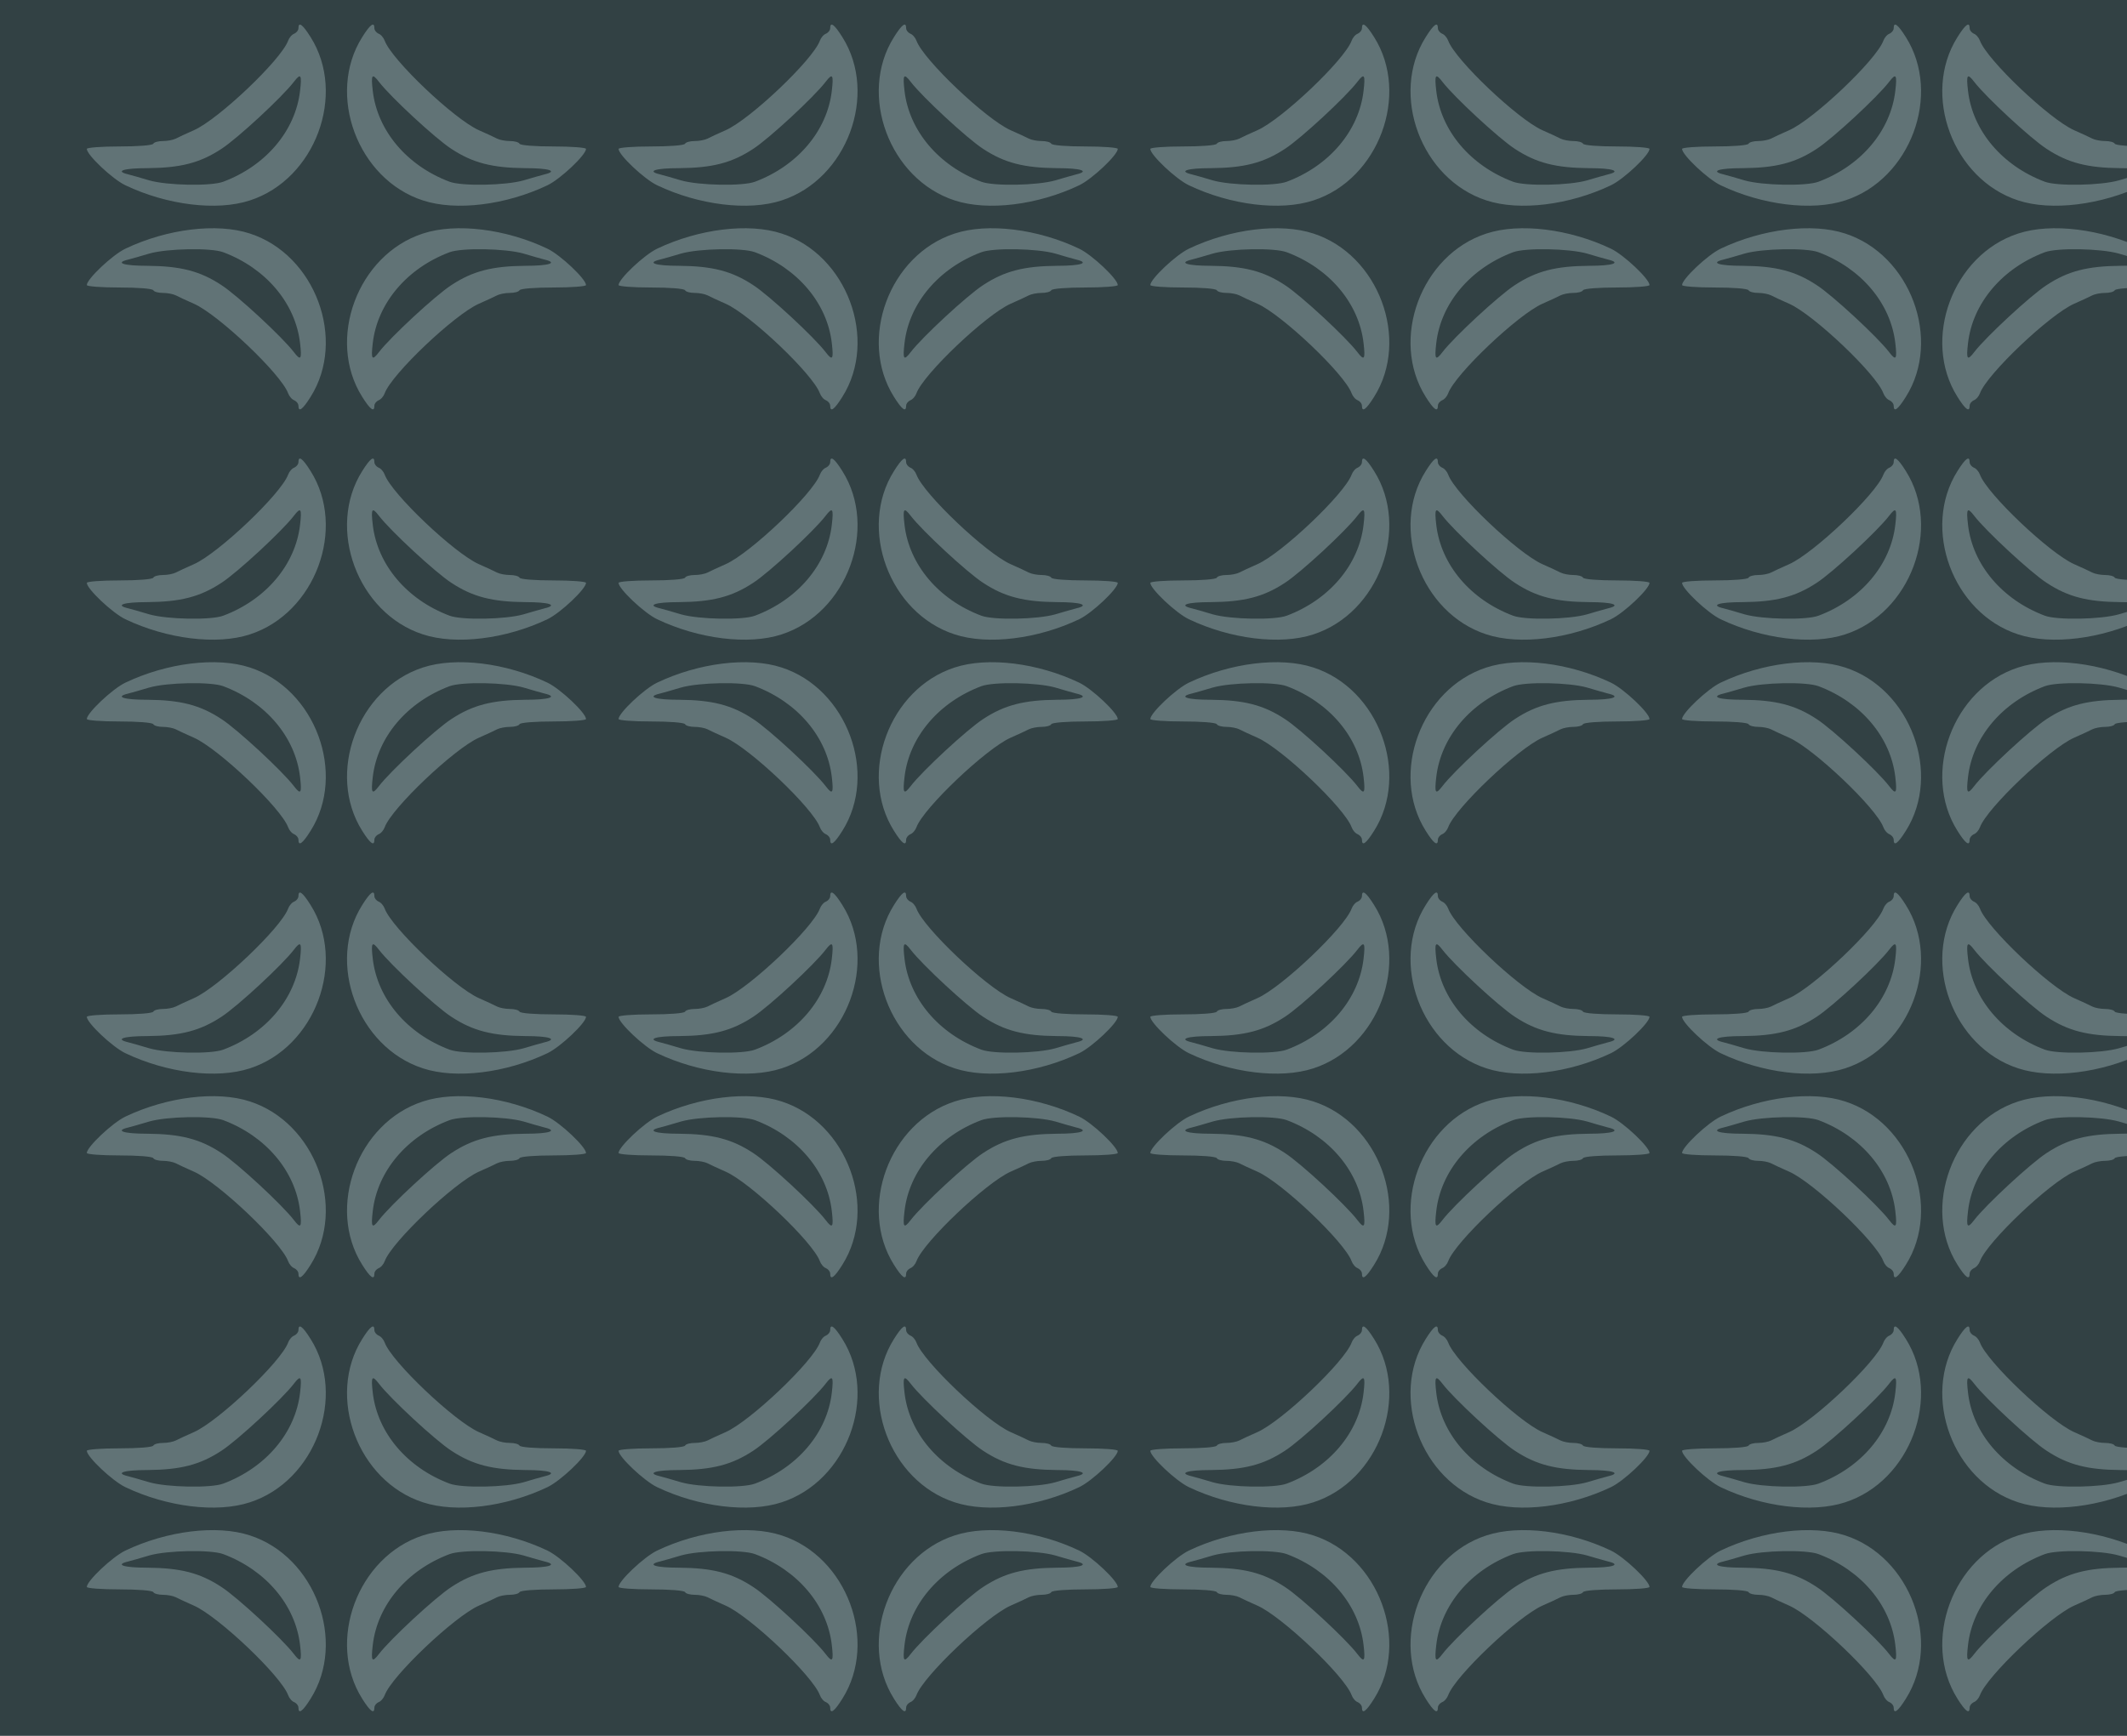<?xml version="1.0" standalone="no"?>
<!DOCTYPE svg PUBLIC "-//W3C//DTD SVG 20010904//EN"
 "http://www.w3.org/TR/2001/REC-SVG-20010904/DTD/svg10.dtd">
<svg version="1.0" xmlns="http://www.w3.org/2000/svg" width="392pt" height="320pt" viewBox="0 0 392 320" preserveAspectRatio = "xMidYMid meet" >
<rect width="392" height="320" fill="#324144"/>
<g id="row0" transform="translate(13,0.0)">
<g id="0" transform="translate(0.0,0)scale(1,1)">

<g transform="matrix(0.5,0,0,0.5,0,0)">

<path d="M840 696 c0 -8 -7 -16 -15 -20 -9 -3 -19 -15 -23 -26 -26 -71 -257 -290 -347 -330 -27 -12 -58 -26 -67 -31 -10 -5 -31 -9 -47 -9 -17 0 -33 -4 -36 -10 -4 -6 -57 -10 -126 -10 -65 0 -119 -4 -119 -9 0 -22 94 -111 142 -134 153 -73 337 -96 459 -56 241 78 357 391 224 602 -30 48 -45 58 -45 33z m6 -231 c-17 -147 -126 -276 -283 -335 -45 -17 -207 -14 -273 5 -30 9 -65 19 -77 22 -51 12 -18 23 70 23 122 1 194 19 273 71 59 38 225 192 267 247 26 34 30 27 23 -33z" transform="translate(0,80.0) scale(0.1,-0.1)" stroke="none" fill="#617376"/>

<path d="M840 696 c0 -8 -7 -16 -15 -20 -9 -3 -19 -15 -23 -26 -26 -71 -257 -290 -347 -330 -27 -12 -58 -26 -67 -31 -10 -5 -31 -9 -47 -9 -17 0 -33 -4 -36 -10 -4 -6 -57 -10 -126 -10 -65 0 -119 -4 -119 -9 0 -22 94 -111 142 -134 153 -73 337 -96 459 -56 241 78 357 391 224 602 -30 48 -45 58 -45 33z m6 -231 c-17 -147 -126 -276 -283 -335 -45 -17 -207 -14 -273 5 -30 9 -65 19 -77 22 -51 12 -18 23 70 23 122 1 194 19 273 71 59 38 225 192 267 247 26 34 30 27 23 -33z" transform="translate(196.0,80.0) scale(-0.1,-0.1)" stroke="none" fill="#617376"/>

<path d="M840 696 c0 -8 -7 -16 -15 -20 -9 -3 -19 -15 -23 -26 -26 -71 -257 -290 -347 -330 -27 -12 -58 -26 -67 -31 -10 -5 -31 -9 -47 -9 -17 0 -33 -4 -36 -10 -4 -6 -57 -10 -126 -10 -65 0 -119 -4 -119 -9 0 -22 94 -111 142 -134 153 -73 337 -96 459 -56 241 78 357 391 224 602 -30 48 -45 58 -45 33z m6 -231 c-17 -147 -126 -276 -283 -335 -45 -17 -207 -14 -273 5 -30 9 -65 19 -77 22 -51 12 -18 23 70 23 122 1 194 19 273 71 59 38 225 192 267 247 26 34 30 27 23 -33z" transform="translate(0,80.0) scale(0.1,0.1)" stroke="none" fill="#617376"/>

<path d="M840 696 c0 -8 -7 -16 -15 -20 -9 -3 -19 -15 -23 -26 -26 -71 -257 -290 -347 -330 -27 -12 -58 -26 -67 -31 -10 -5 -31 -9 -47 -9 -17 0 -33 -4 -36 -10 -4 -6 -57 -10 -126 -10 -65 0 -119 -4 -119 -9 0 -22 94 -111 142 -134 153 -73 337 -96 459 -56 241 78 357 391 224 602 -30 48 -45 58 -45 33z m6 -231 c-17 -147 -126 -276 -283 -335 -45 -17 -207 -14 -273 5 -30 9 -65 19 -77 22 -51 12 -18 23 70 23 122 1 194 19 273 71 59 38 225 192 267 247 26 34 30 27 23 -33z" transform="translate(196.0,80.0) scale(-0.1,0.1)" stroke="none" fill="#617376"/>

</g>

</g>

<g id="1" transform="translate(98.0,0)scale(1,1)">

<g transform="matrix(0.5,0,0,0.5,0,0)">

<path d="M840 696 c0 -8 -7 -16 -15 -20 -9 -3 -19 -15 -23 -26 -26 -71 -257 -290 -347 -330 -27 -12 -58 -26 -67 -31 -10 -5 -31 -9 -47 -9 -17 0 -33 -4 -36 -10 -4 -6 -57 -10 -126 -10 -65 0 -119 -4 -119 -9 0 -22 94 -111 142 -134 153 -73 337 -96 459 -56 241 78 357 391 224 602 -30 48 -45 58 -45 33z m6 -231 c-17 -147 -126 -276 -283 -335 -45 -17 -207 -14 -273 5 -30 9 -65 19 -77 22 -51 12 -18 23 70 23 122 1 194 19 273 71 59 38 225 192 267 247 26 34 30 27 23 -33z" transform="translate(0,80.0) scale(0.1,-0.1)" stroke="none" fill="#617376"/>

<path d="M840 696 c0 -8 -7 -16 -15 -20 -9 -3 -19 -15 -23 -26 -26 -71 -257 -290 -347 -330 -27 -12 -58 -26 -67 -31 -10 -5 -31 -9 -47 -9 -17 0 -33 -4 -36 -10 -4 -6 -57 -10 -126 -10 -65 0 -119 -4 -119 -9 0 -22 94 -111 142 -134 153 -73 337 -96 459 -56 241 78 357 391 224 602 -30 48 -45 58 -45 33z m6 -231 c-17 -147 -126 -276 -283 -335 -45 -17 -207 -14 -273 5 -30 9 -65 19 -77 22 -51 12 -18 23 70 23 122 1 194 19 273 71 59 38 225 192 267 247 26 34 30 27 23 -33z" transform="translate(196.0,80.0) scale(-0.1,-0.1)" stroke="none" fill="#617376"/>

<path d="M840 696 c0 -8 -7 -16 -15 -20 -9 -3 -19 -15 -23 -26 -26 -71 -257 -290 -347 -330 -27 -12 -58 -26 -67 -31 -10 -5 -31 -9 -47 -9 -17 0 -33 -4 -36 -10 -4 -6 -57 -10 -126 -10 -65 0 -119 -4 -119 -9 0 -22 94 -111 142 -134 153 -73 337 -96 459 -56 241 78 357 391 224 602 -30 48 -45 58 -45 33z m6 -231 c-17 -147 -126 -276 -283 -335 -45 -17 -207 -14 -273 5 -30 9 -65 19 -77 22 -51 12 -18 23 70 23 122 1 194 19 273 71 59 38 225 192 267 247 26 34 30 27 23 -33z" transform="translate(0,80.0) scale(0.1,0.1)" stroke="none" fill="#617376"/>

<path d="M840 696 c0 -8 -7 -16 -15 -20 -9 -3 -19 -15 -23 -26 -26 -71 -257 -290 -347 -330 -27 -12 -58 -26 -67 -31 -10 -5 -31 -9 -47 -9 -17 0 -33 -4 -36 -10 -4 -6 -57 -10 -126 -10 -65 0 -119 -4 -119 -9 0 -22 94 -111 142 -134 153 -73 337 -96 459 -56 241 78 357 391 224 602 -30 48 -45 58 -45 33z m6 -231 c-17 -147 -126 -276 -283 -335 -45 -17 -207 -14 -273 5 -30 9 -65 19 -77 22 -51 12 -18 23 70 23 122 1 194 19 273 71 59 38 225 192 267 247 26 34 30 27 23 -33z" transform="translate(196.0,80.0) scale(-0.1,0.1)" stroke="none" fill="#617376"/>

</g>

</g>

<g id="2" transform="translate(196.0,0)scale(1,1)">

<g transform="matrix(0.5,0,0,0.5,0,0)">

<path d="M840 696 c0 -8 -7 -16 -15 -20 -9 -3 -19 -15 -23 -26 -26 -71 -257 -290 -347 -330 -27 -12 -58 -26 -67 -31 -10 -5 -31 -9 -47 -9 -17 0 -33 -4 -36 -10 -4 -6 -57 -10 -126 -10 -65 0 -119 -4 -119 -9 0 -22 94 -111 142 -134 153 -73 337 -96 459 -56 241 78 357 391 224 602 -30 48 -45 58 -45 33z m6 -231 c-17 -147 -126 -276 -283 -335 -45 -17 -207 -14 -273 5 -30 9 -65 19 -77 22 -51 12 -18 23 70 23 122 1 194 19 273 71 59 38 225 192 267 247 26 34 30 27 23 -33z" transform="translate(0,80.0) scale(0.1,-0.1)" stroke="none" fill="#617376"/>

<path d="M840 696 c0 -8 -7 -16 -15 -20 -9 -3 -19 -15 -23 -26 -26 -71 -257 -290 -347 -330 -27 -12 -58 -26 -67 -31 -10 -5 -31 -9 -47 -9 -17 0 -33 -4 -36 -10 -4 -6 -57 -10 -126 -10 -65 0 -119 -4 -119 -9 0 -22 94 -111 142 -134 153 -73 337 -96 459 -56 241 78 357 391 224 602 -30 48 -45 58 -45 33z m6 -231 c-17 -147 -126 -276 -283 -335 -45 -17 -207 -14 -273 5 -30 9 -65 19 -77 22 -51 12 -18 23 70 23 122 1 194 19 273 71 59 38 225 192 267 247 26 34 30 27 23 -33z" transform="translate(196.0,80.0) scale(-0.1,-0.1)" stroke="none" fill="#617376"/>

<path d="M840 696 c0 -8 -7 -16 -15 -20 -9 -3 -19 -15 -23 -26 -26 -71 -257 -290 -347 -330 -27 -12 -58 -26 -67 -31 -10 -5 -31 -9 -47 -9 -17 0 -33 -4 -36 -10 -4 -6 -57 -10 -126 -10 -65 0 -119 -4 -119 -9 0 -22 94 -111 142 -134 153 -73 337 -96 459 -56 241 78 357 391 224 602 -30 48 -45 58 -45 33z m6 -231 c-17 -147 -126 -276 -283 -335 -45 -17 -207 -14 -273 5 -30 9 -65 19 -77 22 -51 12 -18 23 70 23 122 1 194 19 273 71 59 38 225 192 267 247 26 34 30 27 23 -33z" transform="translate(0,80.0) scale(0.1,0.1)" stroke="none" fill="#617376"/>

<path d="M840 696 c0 -8 -7 -16 -15 -20 -9 -3 -19 -15 -23 -26 -26 -71 -257 -290 -347 -330 -27 -12 -58 -26 -67 -31 -10 -5 -31 -9 -47 -9 -17 0 -33 -4 -36 -10 -4 -6 -57 -10 -126 -10 -65 0 -119 -4 -119 -9 0 -22 94 -111 142 -134 153 -73 337 -96 459 -56 241 78 357 391 224 602 -30 48 -45 58 -45 33z m6 -231 c-17 -147 -126 -276 -283 -335 -45 -17 -207 -14 -273 5 -30 9 -65 19 -77 22 -51 12 -18 23 70 23 122 1 194 19 273 71 59 38 225 192 267 247 26 34 30 27 23 -33z" transform="translate(196.0,80.0) scale(-0.1,0.1)" stroke="none" fill="#617376"/>

</g>

</g>

<g id="3" transform="translate(294.0,0)scale(1,1)">

<g transform="matrix(0.5,0,0,0.5,0,0)">

<path d="M840 696 c0 -8 -7 -16 -15 -20 -9 -3 -19 -15 -23 -26 -26 -71 -257 -290 -347 -330 -27 -12 -58 -26 -67 -31 -10 -5 -31 -9 -47 -9 -17 0 -33 -4 -36 -10 -4 -6 -57 -10 -126 -10 -65 0 -119 -4 -119 -9 0 -22 94 -111 142 -134 153 -73 337 -96 459 -56 241 78 357 391 224 602 -30 48 -45 58 -45 33z m6 -231 c-17 -147 -126 -276 -283 -335 -45 -17 -207 -14 -273 5 -30 9 -65 19 -77 22 -51 12 -18 23 70 23 122 1 194 19 273 71 59 38 225 192 267 247 26 34 30 27 23 -33z" transform="translate(0,80.0) scale(0.1,-0.1)" stroke="none" fill="#617376"/>

<path d="M840 696 c0 -8 -7 -16 -15 -20 -9 -3 -19 -15 -23 -26 -26 -71 -257 -290 -347 -330 -27 -12 -58 -26 -67 -31 -10 -5 -31 -9 -47 -9 -17 0 -33 -4 -36 -10 -4 -6 -57 -10 -126 -10 -65 0 -119 -4 -119 -9 0 -22 94 -111 142 -134 153 -73 337 -96 459 -56 241 78 357 391 224 602 -30 48 -45 58 -45 33z m6 -231 c-17 -147 -126 -276 -283 -335 -45 -17 -207 -14 -273 5 -30 9 -65 19 -77 22 -51 12 -18 23 70 23 122 1 194 19 273 71 59 38 225 192 267 247 26 34 30 27 23 -33z" transform="translate(196.0,80.0) scale(-0.1,-0.1)" stroke="none" fill="#617376"/>

<path d="M840 696 c0 -8 -7 -16 -15 -20 -9 -3 -19 -15 -23 -26 -26 -71 -257 -290 -347 -330 -27 -12 -58 -26 -67 -31 -10 -5 -31 -9 -47 -9 -17 0 -33 -4 -36 -10 -4 -6 -57 -10 -126 -10 -65 0 -119 -4 -119 -9 0 -22 94 -111 142 -134 153 -73 337 -96 459 -56 241 78 357 391 224 602 -30 48 -45 58 -45 33z m6 -231 c-17 -147 -126 -276 -283 -335 -45 -17 -207 -14 -273 5 -30 9 -65 19 -77 22 -51 12 -18 23 70 23 122 1 194 19 273 71 59 38 225 192 267 247 26 34 30 27 23 -33z" transform="translate(0,80.0) scale(0.1,0.1)" stroke="none" fill="#617376"/>

<path d="M840 696 c0 -8 -7 -16 -15 -20 -9 -3 -19 -15 -23 -26 -26 -71 -257 -290 -347 -330 -27 -12 -58 -26 -67 -31 -10 -5 -31 -9 -47 -9 -17 0 -33 -4 -36 -10 -4 -6 -57 -10 -126 -10 -65 0 -119 -4 -119 -9 0 -22 94 -111 142 -134 153 -73 337 -96 459 -56 241 78 357 391 224 602 -30 48 -45 58 -45 33z m6 -231 c-17 -147 -126 -276 -283 -335 -45 -17 -207 -14 -273 5 -30 9 -65 19 -77 22 -51 12 -18 23 70 23 122 1 194 19 273 71 59 38 225 192 267 247 26 34 30 27 23 -33z" transform="translate(196.0,80.0) scale(-0.1,0.1)" stroke="none" fill="#617376"/>

</g>

</g>

<g id="4" transform="translate(392.0,0)scale(1,1)">

<g transform="matrix(0.5,0,0,0.5,0,0)">

<path d="M840 696 c0 -8 -7 -16 -15 -20 -9 -3 -19 -15 -23 -26 -26 -71 -257 -290 -347 -330 -27 -12 -58 -26 -67 -31 -10 -5 -31 -9 -47 -9 -17 0 -33 -4 -36 -10 -4 -6 -57 -10 -126 -10 -65 0 -119 -4 -119 -9 0 -22 94 -111 142 -134 153 -73 337 -96 459 -56 241 78 357 391 224 602 -30 48 -45 58 -45 33z m6 -231 c-17 -147 -126 -276 -283 -335 -45 -17 -207 -14 -273 5 -30 9 -65 19 -77 22 -51 12 -18 23 70 23 122 1 194 19 273 71 59 38 225 192 267 247 26 34 30 27 23 -33z" transform="translate(0,80.0) scale(0.1,-0.1)" stroke="none" fill="#617376"/>

<path d="M840 696 c0 -8 -7 -16 -15 -20 -9 -3 -19 -15 -23 -26 -26 -71 -257 -290 -347 -330 -27 -12 -58 -26 -67 -31 -10 -5 -31 -9 -47 -9 -17 0 -33 -4 -36 -10 -4 -6 -57 -10 -126 -10 -65 0 -119 -4 -119 -9 0 -22 94 -111 142 -134 153 -73 337 -96 459 -56 241 78 357 391 224 602 -30 48 -45 58 -45 33z m6 -231 c-17 -147 -126 -276 -283 -335 -45 -17 -207 -14 -273 5 -30 9 -65 19 -77 22 -51 12 -18 23 70 23 122 1 194 19 273 71 59 38 225 192 267 247 26 34 30 27 23 -33z" transform="translate(196.0,80.0) scale(-0.1,-0.1)" stroke="none" fill="#617376"/>

<path d="M840 696 c0 -8 -7 -16 -15 -20 -9 -3 -19 -15 -23 -26 -26 -71 -257 -290 -347 -330 -27 -12 -58 -26 -67 -31 -10 -5 -31 -9 -47 -9 -17 0 -33 -4 -36 -10 -4 -6 -57 -10 -126 -10 -65 0 -119 -4 -119 -9 0 -22 94 -111 142 -134 153 -73 337 -96 459 -56 241 78 357 391 224 602 -30 48 -45 58 -45 33z m6 -231 c-17 -147 -126 -276 -283 -335 -45 -17 -207 -14 -273 5 -30 9 -65 19 -77 22 -51 12 -18 23 70 23 122 1 194 19 273 71 59 38 225 192 267 247 26 34 30 27 23 -33z" transform="translate(0,80.0) scale(0.1,0.1)" stroke="none" fill="#617376"/>

<path d="M840 696 c0 -8 -7 -16 -15 -20 -9 -3 -19 -15 -23 -26 -26 -71 -257 -290 -347 -330 -27 -12 -58 -26 -67 -31 -10 -5 -31 -9 -47 -9 -17 0 -33 -4 -36 -10 -4 -6 -57 -10 -126 -10 -65 0 -119 -4 -119 -9 0 -22 94 -111 142 -134 153 -73 337 -96 459 -56 241 78 357 391 224 602 -30 48 -45 58 -45 33z m6 -231 c-17 -147 -126 -276 -283 -335 -45 -17 -207 -14 -273 5 -30 9 -65 19 -77 22 -51 12 -18 23 70 23 122 1 194 19 273 71 59 38 225 192 267 247 26 34 30 27 23 -33z" transform="translate(196.0,80.0) scale(-0.1,0.1)" stroke="none" fill="#617376"/>

</g>

</g>

</g>
<g id="row1" transform="translate(13,80.0)">
<g id="0" transform="translate(0.0,0)scale(1,1)">

<g transform="matrix(0.5,0,0,0.5,0,0)">

<path d="M840 696 c0 -8 -7 -16 -15 -20 -9 -3 -19 -15 -23 -26 -26 -71 -257 -290 -347 -330 -27 -12 -58 -26 -67 -31 -10 -5 -31 -9 -47 -9 -17 0 -33 -4 -36 -10 -4 -6 -57 -10 -126 -10 -65 0 -119 -4 -119 -9 0 -22 94 -111 142 -134 153 -73 337 -96 459 -56 241 78 357 391 224 602 -30 48 -45 58 -45 33z m6 -231 c-17 -147 -126 -276 -283 -335 -45 -17 -207 -14 -273 5 -30 9 -65 19 -77 22 -51 12 -18 23 70 23 122 1 194 19 273 71 59 38 225 192 267 247 26 34 30 27 23 -33z" transform="translate(0,80.0) scale(0.1,-0.1)" stroke="none" fill="#617376"/>

<path d="M840 696 c0 -8 -7 -16 -15 -20 -9 -3 -19 -15 -23 -26 -26 -71 -257 -290 -347 -330 -27 -12 -58 -26 -67 -31 -10 -5 -31 -9 -47 -9 -17 0 -33 -4 -36 -10 -4 -6 -57 -10 -126 -10 -65 0 -119 -4 -119 -9 0 -22 94 -111 142 -134 153 -73 337 -96 459 -56 241 78 357 391 224 602 -30 48 -45 58 -45 33z m6 -231 c-17 -147 -126 -276 -283 -335 -45 -17 -207 -14 -273 5 -30 9 -65 19 -77 22 -51 12 -18 23 70 23 122 1 194 19 273 71 59 38 225 192 267 247 26 34 30 27 23 -33z" transform="translate(196.0,80.0) scale(-0.1,-0.1)" stroke="none" fill="#617376"/>

<path d="M840 696 c0 -8 -7 -16 -15 -20 -9 -3 -19 -15 -23 -26 -26 -71 -257 -290 -347 -330 -27 -12 -58 -26 -67 -31 -10 -5 -31 -9 -47 -9 -17 0 -33 -4 -36 -10 -4 -6 -57 -10 -126 -10 -65 0 -119 -4 -119 -9 0 -22 94 -111 142 -134 153 -73 337 -96 459 -56 241 78 357 391 224 602 -30 48 -45 58 -45 33z m6 -231 c-17 -147 -126 -276 -283 -335 -45 -17 -207 -14 -273 5 -30 9 -65 19 -77 22 -51 12 -18 23 70 23 122 1 194 19 273 71 59 38 225 192 267 247 26 34 30 27 23 -33z" transform="translate(0,80.0) scale(0.1,0.1)" stroke="none" fill="#617376"/>

<path d="M840 696 c0 -8 -7 -16 -15 -20 -9 -3 -19 -15 -23 -26 -26 -71 -257 -290 -347 -330 -27 -12 -58 -26 -67 -31 -10 -5 -31 -9 -47 -9 -17 0 -33 -4 -36 -10 -4 -6 -57 -10 -126 -10 -65 0 -119 -4 -119 -9 0 -22 94 -111 142 -134 153 -73 337 -96 459 -56 241 78 357 391 224 602 -30 48 -45 58 -45 33z m6 -231 c-17 -147 -126 -276 -283 -335 -45 -17 -207 -14 -273 5 -30 9 -65 19 -77 22 -51 12 -18 23 70 23 122 1 194 19 273 71 59 38 225 192 267 247 26 34 30 27 23 -33z" transform="translate(196.0,80.0) scale(-0.1,0.1)" stroke="none" fill="#617376"/>

</g>

</g>

<g id="1" transform="translate(98.0,0)scale(1,1)">

<g transform="matrix(0.5,0,0,0.5,0,0)">

<path d="M840 696 c0 -8 -7 -16 -15 -20 -9 -3 -19 -15 -23 -26 -26 -71 -257 -290 -347 -330 -27 -12 -58 -26 -67 -31 -10 -5 -31 -9 -47 -9 -17 0 -33 -4 -36 -10 -4 -6 -57 -10 -126 -10 -65 0 -119 -4 -119 -9 0 -22 94 -111 142 -134 153 -73 337 -96 459 -56 241 78 357 391 224 602 -30 48 -45 58 -45 33z m6 -231 c-17 -147 -126 -276 -283 -335 -45 -17 -207 -14 -273 5 -30 9 -65 19 -77 22 -51 12 -18 23 70 23 122 1 194 19 273 71 59 38 225 192 267 247 26 34 30 27 23 -33z" transform="translate(0,80.0) scale(0.1,-0.1)" stroke="none" fill="#617376"/>

<path d="M840 696 c0 -8 -7 -16 -15 -20 -9 -3 -19 -15 -23 -26 -26 -71 -257 -290 -347 -330 -27 -12 -58 -26 -67 -31 -10 -5 -31 -9 -47 -9 -17 0 -33 -4 -36 -10 -4 -6 -57 -10 -126 -10 -65 0 -119 -4 -119 -9 0 -22 94 -111 142 -134 153 -73 337 -96 459 -56 241 78 357 391 224 602 -30 48 -45 58 -45 33z m6 -231 c-17 -147 -126 -276 -283 -335 -45 -17 -207 -14 -273 5 -30 9 -65 19 -77 22 -51 12 -18 23 70 23 122 1 194 19 273 71 59 38 225 192 267 247 26 34 30 27 23 -33z" transform="translate(196.0,80.0) scale(-0.1,-0.1)" stroke="none" fill="#617376"/>

<path d="M840 696 c0 -8 -7 -16 -15 -20 -9 -3 -19 -15 -23 -26 -26 -71 -257 -290 -347 -330 -27 -12 -58 -26 -67 -31 -10 -5 -31 -9 -47 -9 -17 0 -33 -4 -36 -10 -4 -6 -57 -10 -126 -10 -65 0 -119 -4 -119 -9 0 -22 94 -111 142 -134 153 -73 337 -96 459 -56 241 78 357 391 224 602 -30 48 -45 58 -45 33z m6 -231 c-17 -147 -126 -276 -283 -335 -45 -17 -207 -14 -273 5 -30 9 -65 19 -77 22 -51 12 -18 23 70 23 122 1 194 19 273 71 59 38 225 192 267 247 26 34 30 27 23 -33z" transform="translate(0,80.0) scale(0.1,0.1)" stroke="none" fill="#617376"/>

<path d="M840 696 c0 -8 -7 -16 -15 -20 -9 -3 -19 -15 -23 -26 -26 -71 -257 -290 -347 -330 -27 -12 -58 -26 -67 -31 -10 -5 -31 -9 -47 -9 -17 0 -33 -4 -36 -10 -4 -6 -57 -10 -126 -10 -65 0 -119 -4 -119 -9 0 -22 94 -111 142 -134 153 -73 337 -96 459 -56 241 78 357 391 224 602 -30 48 -45 58 -45 33z m6 -231 c-17 -147 -126 -276 -283 -335 -45 -17 -207 -14 -273 5 -30 9 -65 19 -77 22 -51 12 -18 23 70 23 122 1 194 19 273 71 59 38 225 192 267 247 26 34 30 27 23 -33z" transform="translate(196.0,80.0) scale(-0.1,0.1)" stroke="none" fill="#617376"/>

</g>

</g>

<g id="2" transform="translate(196.0,0)scale(1,1)">

<g transform="matrix(0.5,0,0,0.5,0,0)">

<path d="M840 696 c0 -8 -7 -16 -15 -20 -9 -3 -19 -15 -23 -26 -26 -71 -257 -290 -347 -330 -27 -12 -58 -26 -67 -31 -10 -5 -31 -9 -47 -9 -17 0 -33 -4 -36 -10 -4 -6 -57 -10 -126 -10 -65 0 -119 -4 -119 -9 0 -22 94 -111 142 -134 153 -73 337 -96 459 -56 241 78 357 391 224 602 -30 48 -45 58 -45 33z m6 -231 c-17 -147 -126 -276 -283 -335 -45 -17 -207 -14 -273 5 -30 9 -65 19 -77 22 -51 12 -18 23 70 23 122 1 194 19 273 71 59 38 225 192 267 247 26 34 30 27 23 -33z" transform="translate(0,80.0) scale(0.1,-0.1)" stroke="none" fill="#617376"/>

<path d="M840 696 c0 -8 -7 -16 -15 -20 -9 -3 -19 -15 -23 -26 -26 -71 -257 -290 -347 -330 -27 -12 -58 -26 -67 -31 -10 -5 -31 -9 -47 -9 -17 0 -33 -4 -36 -10 -4 -6 -57 -10 -126 -10 -65 0 -119 -4 -119 -9 0 -22 94 -111 142 -134 153 -73 337 -96 459 -56 241 78 357 391 224 602 -30 48 -45 58 -45 33z m6 -231 c-17 -147 -126 -276 -283 -335 -45 -17 -207 -14 -273 5 -30 9 -65 19 -77 22 -51 12 -18 23 70 23 122 1 194 19 273 71 59 38 225 192 267 247 26 34 30 27 23 -33z" transform="translate(196.0,80.0) scale(-0.1,-0.1)" stroke="none" fill="#617376"/>

<path d="M840 696 c0 -8 -7 -16 -15 -20 -9 -3 -19 -15 -23 -26 -26 -71 -257 -290 -347 -330 -27 -12 -58 -26 -67 -31 -10 -5 -31 -9 -47 -9 -17 0 -33 -4 -36 -10 -4 -6 -57 -10 -126 -10 -65 0 -119 -4 -119 -9 0 -22 94 -111 142 -134 153 -73 337 -96 459 -56 241 78 357 391 224 602 -30 48 -45 58 -45 33z m6 -231 c-17 -147 -126 -276 -283 -335 -45 -17 -207 -14 -273 5 -30 9 -65 19 -77 22 -51 12 -18 23 70 23 122 1 194 19 273 71 59 38 225 192 267 247 26 34 30 27 23 -33z" transform="translate(0,80.0) scale(0.1,0.1)" stroke="none" fill="#617376"/>

<path d="M840 696 c0 -8 -7 -16 -15 -20 -9 -3 -19 -15 -23 -26 -26 -71 -257 -290 -347 -330 -27 -12 -58 -26 -67 -31 -10 -5 -31 -9 -47 -9 -17 0 -33 -4 -36 -10 -4 -6 -57 -10 -126 -10 -65 0 -119 -4 -119 -9 0 -22 94 -111 142 -134 153 -73 337 -96 459 -56 241 78 357 391 224 602 -30 48 -45 58 -45 33z m6 -231 c-17 -147 -126 -276 -283 -335 -45 -17 -207 -14 -273 5 -30 9 -65 19 -77 22 -51 12 -18 23 70 23 122 1 194 19 273 71 59 38 225 192 267 247 26 34 30 27 23 -33z" transform="translate(196.0,80.0) scale(-0.1,0.1)" stroke="none" fill="#617376"/>

</g>

</g>

<g id="3" transform="translate(294.0,0)scale(1,1)">

<g transform="matrix(0.5,0,0,0.5,0,0)">

<path d="M840 696 c0 -8 -7 -16 -15 -20 -9 -3 -19 -15 -23 -26 -26 -71 -257 -290 -347 -330 -27 -12 -58 -26 -67 -31 -10 -5 -31 -9 -47 -9 -17 0 -33 -4 -36 -10 -4 -6 -57 -10 -126 -10 -65 0 -119 -4 -119 -9 0 -22 94 -111 142 -134 153 -73 337 -96 459 -56 241 78 357 391 224 602 -30 48 -45 58 -45 33z m6 -231 c-17 -147 -126 -276 -283 -335 -45 -17 -207 -14 -273 5 -30 9 -65 19 -77 22 -51 12 -18 23 70 23 122 1 194 19 273 71 59 38 225 192 267 247 26 34 30 27 23 -33z" transform="translate(0,80.0) scale(0.1,-0.1)" stroke="none" fill="#617376"/>

<path d="M840 696 c0 -8 -7 -16 -15 -20 -9 -3 -19 -15 -23 -26 -26 -71 -257 -290 -347 -330 -27 -12 -58 -26 -67 -31 -10 -5 -31 -9 -47 -9 -17 0 -33 -4 -36 -10 -4 -6 -57 -10 -126 -10 -65 0 -119 -4 -119 -9 0 -22 94 -111 142 -134 153 -73 337 -96 459 -56 241 78 357 391 224 602 -30 48 -45 58 -45 33z m6 -231 c-17 -147 -126 -276 -283 -335 -45 -17 -207 -14 -273 5 -30 9 -65 19 -77 22 -51 12 -18 23 70 23 122 1 194 19 273 71 59 38 225 192 267 247 26 34 30 27 23 -33z" transform="translate(196.0,80.0) scale(-0.1,-0.1)" stroke="none" fill="#617376"/>

<path d="M840 696 c0 -8 -7 -16 -15 -20 -9 -3 -19 -15 -23 -26 -26 -71 -257 -290 -347 -330 -27 -12 -58 -26 -67 -31 -10 -5 -31 -9 -47 -9 -17 0 -33 -4 -36 -10 -4 -6 -57 -10 -126 -10 -65 0 -119 -4 -119 -9 0 -22 94 -111 142 -134 153 -73 337 -96 459 -56 241 78 357 391 224 602 -30 48 -45 58 -45 33z m6 -231 c-17 -147 -126 -276 -283 -335 -45 -17 -207 -14 -273 5 -30 9 -65 19 -77 22 -51 12 -18 23 70 23 122 1 194 19 273 71 59 38 225 192 267 247 26 34 30 27 23 -33z" transform="translate(0,80.0) scale(0.1,0.1)" stroke="none" fill="#617376"/>

<path d="M840 696 c0 -8 -7 -16 -15 -20 -9 -3 -19 -15 -23 -26 -26 -71 -257 -290 -347 -330 -27 -12 -58 -26 -67 -31 -10 -5 -31 -9 -47 -9 -17 0 -33 -4 -36 -10 -4 -6 -57 -10 -126 -10 -65 0 -119 -4 -119 -9 0 -22 94 -111 142 -134 153 -73 337 -96 459 -56 241 78 357 391 224 602 -30 48 -45 58 -45 33z m6 -231 c-17 -147 -126 -276 -283 -335 -45 -17 -207 -14 -273 5 -30 9 -65 19 -77 22 -51 12 -18 23 70 23 122 1 194 19 273 71 59 38 225 192 267 247 26 34 30 27 23 -33z" transform="translate(196.0,80.0) scale(-0.1,0.1)" stroke="none" fill="#617376"/>

</g>

</g>

<g id="4" transform="translate(392.0,0)scale(1,1)">

<g transform="matrix(0.5,0,0,0.5,0,0)">

<path d="M840 696 c0 -8 -7 -16 -15 -20 -9 -3 -19 -15 -23 -26 -26 -71 -257 -290 -347 -330 -27 -12 -58 -26 -67 -31 -10 -5 -31 -9 -47 -9 -17 0 -33 -4 -36 -10 -4 -6 -57 -10 -126 -10 -65 0 -119 -4 -119 -9 0 -22 94 -111 142 -134 153 -73 337 -96 459 -56 241 78 357 391 224 602 -30 48 -45 58 -45 33z m6 -231 c-17 -147 -126 -276 -283 -335 -45 -17 -207 -14 -273 5 -30 9 -65 19 -77 22 -51 12 -18 23 70 23 122 1 194 19 273 71 59 38 225 192 267 247 26 34 30 27 23 -33z" transform="translate(0,80.0) scale(0.1,-0.1)" stroke="none" fill="#617376"/>

<path d="M840 696 c0 -8 -7 -16 -15 -20 -9 -3 -19 -15 -23 -26 -26 -71 -257 -290 -347 -330 -27 -12 -58 -26 -67 -31 -10 -5 -31 -9 -47 -9 -17 0 -33 -4 -36 -10 -4 -6 -57 -10 -126 -10 -65 0 -119 -4 -119 -9 0 -22 94 -111 142 -134 153 -73 337 -96 459 -56 241 78 357 391 224 602 -30 48 -45 58 -45 33z m6 -231 c-17 -147 -126 -276 -283 -335 -45 -17 -207 -14 -273 5 -30 9 -65 19 -77 22 -51 12 -18 23 70 23 122 1 194 19 273 71 59 38 225 192 267 247 26 34 30 27 23 -33z" transform="translate(196.0,80.0) scale(-0.1,-0.1)" stroke="none" fill="#617376"/>

<path d="M840 696 c0 -8 -7 -16 -15 -20 -9 -3 -19 -15 -23 -26 -26 -71 -257 -290 -347 -330 -27 -12 -58 -26 -67 -31 -10 -5 -31 -9 -47 -9 -17 0 -33 -4 -36 -10 -4 -6 -57 -10 -126 -10 -65 0 -119 -4 -119 -9 0 -22 94 -111 142 -134 153 -73 337 -96 459 -56 241 78 357 391 224 602 -30 48 -45 58 -45 33z m6 -231 c-17 -147 -126 -276 -283 -335 -45 -17 -207 -14 -273 5 -30 9 -65 19 -77 22 -51 12 -18 23 70 23 122 1 194 19 273 71 59 38 225 192 267 247 26 34 30 27 23 -33z" transform="translate(0,80.0) scale(0.1,0.1)" stroke="none" fill="#617376"/>

<path d="M840 696 c0 -8 -7 -16 -15 -20 -9 -3 -19 -15 -23 -26 -26 -71 -257 -290 -347 -330 -27 -12 -58 -26 -67 -31 -10 -5 -31 -9 -47 -9 -17 0 -33 -4 -36 -10 -4 -6 -57 -10 -126 -10 -65 0 -119 -4 -119 -9 0 -22 94 -111 142 -134 153 -73 337 -96 459 -56 241 78 357 391 224 602 -30 48 -45 58 -45 33z m6 -231 c-17 -147 -126 -276 -283 -335 -45 -17 -207 -14 -273 5 -30 9 -65 19 -77 22 -51 12 -18 23 70 23 122 1 194 19 273 71 59 38 225 192 267 247 26 34 30 27 23 -33z" transform="translate(196.0,80.0) scale(-0.1,0.1)" stroke="none" fill="#617376"/>

</g>

</g>

</g>
<g id="row2" transform="translate(13,160.0)">
<g id="0" transform="translate(0.0,0)scale(1,1)">

<g transform="matrix(0.5,0,0,0.5,0,0)">

<path d="M840 696 c0 -8 -7 -16 -15 -20 -9 -3 -19 -15 -23 -26 -26 -71 -257 -290 -347 -330 -27 -12 -58 -26 -67 -31 -10 -5 -31 -9 -47 -9 -17 0 -33 -4 -36 -10 -4 -6 -57 -10 -126 -10 -65 0 -119 -4 -119 -9 0 -22 94 -111 142 -134 153 -73 337 -96 459 -56 241 78 357 391 224 602 -30 48 -45 58 -45 33z m6 -231 c-17 -147 -126 -276 -283 -335 -45 -17 -207 -14 -273 5 -30 9 -65 19 -77 22 -51 12 -18 23 70 23 122 1 194 19 273 71 59 38 225 192 267 247 26 34 30 27 23 -33z" transform="translate(0,80.0) scale(0.1,-0.1)" stroke="none" fill="#617376"/>

<path d="M840 696 c0 -8 -7 -16 -15 -20 -9 -3 -19 -15 -23 -26 -26 -71 -257 -290 -347 -330 -27 -12 -58 -26 -67 -31 -10 -5 -31 -9 -47 -9 -17 0 -33 -4 -36 -10 -4 -6 -57 -10 -126 -10 -65 0 -119 -4 -119 -9 0 -22 94 -111 142 -134 153 -73 337 -96 459 -56 241 78 357 391 224 602 -30 48 -45 58 -45 33z m6 -231 c-17 -147 -126 -276 -283 -335 -45 -17 -207 -14 -273 5 -30 9 -65 19 -77 22 -51 12 -18 23 70 23 122 1 194 19 273 71 59 38 225 192 267 247 26 34 30 27 23 -33z" transform="translate(196.0,80.0) scale(-0.1,-0.1)" stroke="none" fill="#617376"/>

<path d="M840 696 c0 -8 -7 -16 -15 -20 -9 -3 -19 -15 -23 -26 -26 -71 -257 -290 -347 -330 -27 -12 -58 -26 -67 -31 -10 -5 -31 -9 -47 -9 -17 0 -33 -4 -36 -10 -4 -6 -57 -10 -126 -10 -65 0 -119 -4 -119 -9 0 -22 94 -111 142 -134 153 -73 337 -96 459 -56 241 78 357 391 224 602 -30 48 -45 58 -45 33z m6 -231 c-17 -147 -126 -276 -283 -335 -45 -17 -207 -14 -273 5 -30 9 -65 19 -77 22 -51 12 -18 23 70 23 122 1 194 19 273 71 59 38 225 192 267 247 26 34 30 27 23 -33z" transform="translate(0,80.0) scale(0.1,0.1)" stroke="none" fill="#617376"/>

<path d="M840 696 c0 -8 -7 -16 -15 -20 -9 -3 -19 -15 -23 -26 -26 -71 -257 -290 -347 -330 -27 -12 -58 -26 -67 -31 -10 -5 -31 -9 -47 -9 -17 0 -33 -4 -36 -10 -4 -6 -57 -10 -126 -10 -65 0 -119 -4 -119 -9 0 -22 94 -111 142 -134 153 -73 337 -96 459 -56 241 78 357 391 224 602 -30 48 -45 58 -45 33z m6 -231 c-17 -147 -126 -276 -283 -335 -45 -17 -207 -14 -273 5 -30 9 -65 19 -77 22 -51 12 -18 23 70 23 122 1 194 19 273 71 59 38 225 192 267 247 26 34 30 27 23 -33z" transform="translate(196.0,80.0) scale(-0.1,0.1)" stroke="none" fill="#617376"/>

</g>

</g>

<g id="1" transform="translate(98.0,0)scale(1,1)">

<g transform="matrix(0.5,0,0,0.5,0,0)">

<path d="M840 696 c0 -8 -7 -16 -15 -20 -9 -3 -19 -15 -23 -26 -26 -71 -257 -290 -347 -330 -27 -12 -58 -26 -67 -31 -10 -5 -31 -9 -47 -9 -17 0 -33 -4 -36 -10 -4 -6 -57 -10 -126 -10 -65 0 -119 -4 -119 -9 0 -22 94 -111 142 -134 153 -73 337 -96 459 -56 241 78 357 391 224 602 -30 48 -45 58 -45 33z m6 -231 c-17 -147 -126 -276 -283 -335 -45 -17 -207 -14 -273 5 -30 9 -65 19 -77 22 -51 12 -18 23 70 23 122 1 194 19 273 71 59 38 225 192 267 247 26 34 30 27 23 -33z" transform="translate(0,80.0) scale(0.1,-0.1)" stroke="none" fill="#617376"/>

<path d="M840 696 c0 -8 -7 -16 -15 -20 -9 -3 -19 -15 -23 -26 -26 -71 -257 -290 -347 -330 -27 -12 -58 -26 -67 -31 -10 -5 -31 -9 -47 -9 -17 0 -33 -4 -36 -10 -4 -6 -57 -10 -126 -10 -65 0 -119 -4 -119 -9 0 -22 94 -111 142 -134 153 -73 337 -96 459 -56 241 78 357 391 224 602 -30 48 -45 58 -45 33z m6 -231 c-17 -147 -126 -276 -283 -335 -45 -17 -207 -14 -273 5 -30 9 -65 19 -77 22 -51 12 -18 23 70 23 122 1 194 19 273 71 59 38 225 192 267 247 26 34 30 27 23 -33z" transform="translate(196.0,80.0) scale(-0.1,-0.1)" stroke="none" fill="#617376"/>

<path d="M840 696 c0 -8 -7 -16 -15 -20 -9 -3 -19 -15 -23 -26 -26 -71 -257 -290 -347 -330 -27 -12 -58 -26 -67 -31 -10 -5 -31 -9 -47 -9 -17 0 -33 -4 -36 -10 -4 -6 -57 -10 -126 -10 -65 0 -119 -4 -119 -9 0 -22 94 -111 142 -134 153 -73 337 -96 459 -56 241 78 357 391 224 602 -30 48 -45 58 -45 33z m6 -231 c-17 -147 -126 -276 -283 -335 -45 -17 -207 -14 -273 5 -30 9 -65 19 -77 22 -51 12 -18 23 70 23 122 1 194 19 273 71 59 38 225 192 267 247 26 34 30 27 23 -33z" transform="translate(0,80.0) scale(0.1,0.1)" stroke="none" fill="#617376"/>

<path d="M840 696 c0 -8 -7 -16 -15 -20 -9 -3 -19 -15 -23 -26 -26 -71 -257 -290 -347 -330 -27 -12 -58 -26 -67 -31 -10 -5 -31 -9 -47 -9 -17 0 -33 -4 -36 -10 -4 -6 -57 -10 -126 -10 -65 0 -119 -4 -119 -9 0 -22 94 -111 142 -134 153 -73 337 -96 459 -56 241 78 357 391 224 602 -30 48 -45 58 -45 33z m6 -231 c-17 -147 -126 -276 -283 -335 -45 -17 -207 -14 -273 5 -30 9 -65 19 -77 22 -51 12 -18 23 70 23 122 1 194 19 273 71 59 38 225 192 267 247 26 34 30 27 23 -33z" transform="translate(196.0,80.0) scale(-0.1,0.1)" stroke="none" fill="#617376"/>

</g>

</g>

<g id="2" transform="translate(196.0,0)scale(1,1)">

<g transform="matrix(0.5,0,0,0.5,0,0)">

<path d="M840 696 c0 -8 -7 -16 -15 -20 -9 -3 -19 -15 -23 -26 -26 -71 -257 -290 -347 -330 -27 -12 -58 -26 -67 -31 -10 -5 -31 -9 -47 -9 -17 0 -33 -4 -36 -10 -4 -6 -57 -10 -126 -10 -65 0 -119 -4 -119 -9 0 -22 94 -111 142 -134 153 -73 337 -96 459 -56 241 78 357 391 224 602 -30 48 -45 58 -45 33z m6 -231 c-17 -147 -126 -276 -283 -335 -45 -17 -207 -14 -273 5 -30 9 -65 19 -77 22 -51 12 -18 23 70 23 122 1 194 19 273 71 59 38 225 192 267 247 26 34 30 27 23 -33z" transform="translate(0,80.0) scale(0.1,-0.1)" stroke="none" fill="#617376"/>

<path d="M840 696 c0 -8 -7 -16 -15 -20 -9 -3 -19 -15 -23 -26 -26 -71 -257 -290 -347 -330 -27 -12 -58 -26 -67 -31 -10 -5 -31 -9 -47 -9 -17 0 -33 -4 -36 -10 -4 -6 -57 -10 -126 -10 -65 0 -119 -4 -119 -9 0 -22 94 -111 142 -134 153 -73 337 -96 459 -56 241 78 357 391 224 602 -30 48 -45 58 -45 33z m6 -231 c-17 -147 -126 -276 -283 -335 -45 -17 -207 -14 -273 5 -30 9 -65 19 -77 22 -51 12 -18 23 70 23 122 1 194 19 273 71 59 38 225 192 267 247 26 34 30 27 23 -33z" transform="translate(196.0,80.0) scale(-0.1,-0.1)" stroke="none" fill="#617376"/>

<path d="M840 696 c0 -8 -7 -16 -15 -20 -9 -3 -19 -15 -23 -26 -26 -71 -257 -290 -347 -330 -27 -12 -58 -26 -67 -31 -10 -5 -31 -9 -47 -9 -17 0 -33 -4 -36 -10 -4 -6 -57 -10 -126 -10 -65 0 -119 -4 -119 -9 0 -22 94 -111 142 -134 153 -73 337 -96 459 -56 241 78 357 391 224 602 -30 48 -45 58 -45 33z m6 -231 c-17 -147 -126 -276 -283 -335 -45 -17 -207 -14 -273 5 -30 9 -65 19 -77 22 -51 12 -18 23 70 23 122 1 194 19 273 71 59 38 225 192 267 247 26 34 30 27 23 -33z" transform="translate(0,80.0) scale(0.1,0.1)" stroke="none" fill="#617376"/>

<path d="M840 696 c0 -8 -7 -16 -15 -20 -9 -3 -19 -15 -23 -26 -26 -71 -257 -290 -347 -330 -27 -12 -58 -26 -67 -31 -10 -5 -31 -9 -47 -9 -17 0 -33 -4 -36 -10 -4 -6 -57 -10 -126 -10 -65 0 -119 -4 -119 -9 0 -22 94 -111 142 -134 153 -73 337 -96 459 -56 241 78 357 391 224 602 -30 48 -45 58 -45 33z m6 -231 c-17 -147 -126 -276 -283 -335 -45 -17 -207 -14 -273 5 -30 9 -65 19 -77 22 -51 12 -18 23 70 23 122 1 194 19 273 71 59 38 225 192 267 247 26 34 30 27 23 -33z" transform="translate(196.0,80.0) scale(-0.1,0.1)" stroke="none" fill="#617376"/>

</g>

</g>

<g id="3" transform="translate(294.0,0)scale(1,1)">

<g transform="matrix(0.5,0,0,0.5,0,0)">

<path d="M840 696 c0 -8 -7 -16 -15 -20 -9 -3 -19 -15 -23 -26 -26 -71 -257 -290 -347 -330 -27 -12 -58 -26 -67 -31 -10 -5 -31 -9 -47 -9 -17 0 -33 -4 -36 -10 -4 -6 -57 -10 -126 -10 -65 0 -119 -4 -119 -9 0 -22 94 -111 142 -134 153 -73 337 -96 459 -56 241 78 357 391 224 602 -30 48 -45 58 -45 33z m6 -231 c-17 -147 -126 -276 -283 -335 -45 -17 -207 -14 -273 5 -30 9 -65 19 -77 22 -51 12 -18 23 70 23 122 1 194 19 273 71 59 38 225 192 267 247 26 34 30 27 23 -33z" transform="translate(0,80.0) scale(0.1,-0.1)" stroke="none" fill="#617376"/>

<path d="M840 696 c0 -8 -7 -16 -15 -20 -9 -3 -19 -15 -23 -26 -26 -71 -257 -290 -347 -330 -27 -12 -58 -26 -67 -31 -10 -5 -31 -9 -47 -9 -17 0 -33 -4 -36 -10 -4 -6 -57 -10 -126 -10 -65 0 -119 -4 -119 -9 0 -22 94 -111 142 -134 153 -73 337 -96 459 -56 241 78 357 391 224 602 -30 48 -45 58 -45 33z m6 -231 c-17 -147 -126 -276 -283 -335 -45 -17 -207 -14 -273 5 -30 9 -65 19 -77 22 -51 12 -18 23 70 23 122 1 194 19 273 71 59 38 225 192 267 247 26 34 30 27 23 -33z" transform="translate(196.0,80.0) scale(-0.1,-0.1)" stroke="none" fill="#617376"/>

<path d="M840 696 c0 -8 -7 -16 -15 -20 -9 -3 -19 -15 -23 -26 -26 -71 -257 -290 -347 -330 -27 -12 -58 -26 -67 -31 -10 -5 -31 -9 -47 -9 -17 0 -33 -4 -36 -10 -4 -6 -57 -10 -126 -10 -65 0 -119 -4 -119 -9 0 -22 94 -111 142 -134 153 -73 337 -96 459 -56 241 78 357 391 224 602 -30 48 -45 58 -45 33z m6 -231 c-17 -147 -126 -276 -283 -335 -45 -17 -207 -14 -273 5 -30 9 -65 19 -77 22 -51 12 -18 23 70 23 122 1 194 19 273 71 59 38 225 192 267 247 26 34 30 27 23 -33z" transform="translate(0,80.0) scale(0.1,0.1)" stroke="none" fill="#617376"/>

<path d="M840 696 c0 -8 -7 -16 -15 -20 -9 -3 -19 -15 -23 -26 -26 -71 -257 -290 -347 -330 -27 -12 -58 -26 -67 -31 -10 -5 -31 -9 -47 -9 -17 0 -33 -4 -36 -10 -4 -6 -57 -10 -126 -10 -65 0 -119 -4 -119 -9 0 -22 94 -111 142 -134 153 -73 337 -96 459 -56 241 78 357 391 224 602 -30 48 -45 58 -45 33z m6 -231 c-17 -147 -126 -276 -283 -335 -45 -17 -207 -14 -273 5 -30 9 -65 19 -77 22 -51 12 -18 23 70 23 122 1 194 19 273 71 59 38 225 192 267 247 26 34 30 27 23 -33z" transform="translate(196.0,80.0) scale(-0.1,0.1)" stroke="none" fill="#617376"/>

</g>

</g>

<g id="4" transform="translate(392.0,0)scale(1,1)">

<g transform="matrix(0.5,0,0,0.5,0,0)">

<path d="M840 696 c0 -8 -7 -16 -15 -20 -9 -3 -19 -15 -23 -26 -26 -71 -257 -290 -347 -330 -27 -12 -58 -26 -67 -31 -10 -5 -31 -9 -47 -9 -17 0 -33 -4 -36 -10 -4 -6 -57 -10 -126 -10 -65 0 -119 -4 -119 -9 0 -22 94 -111 142 -134 153 -73 337 -96 459 -56 241 78 357 391 224 602 -30 48 -45 58 -45 33z m6 -231 c-17 -147 -126 -276 -283 -335 -45 -17 -207 -14 -273 5 -30 9 -65 19 -77 22 -51 12 -18 23 70 23 122 1 194 19 273 71 59 38 225 192 267 247 26 34 30 27 23 -33z" transform="translate(0,80.0) scale(0.1,-0.1)" stroke="none" fill="#617376"/>

<path d="M840 696 c0 -8 -7 -16 -15 -20 -9 -3 -19 -15 -23 -26 -26 -71 -257 -290 -347 -330 -27 -12 -58 -26 -67 -31 -10 -5 -31 -9 -47 -9 -17 0 -33 -4 -36 -10 -4 -6 -57 -10 -126 -10 -65 0 -119 -4 -119 -9 0 -22 94 -111 142 -134 153 -73 337 -96 459 -56 241 78 357 391 224 602 -30 48 -45 58 -45 33z m6 -231 c-17 -147 -126 -276 -283 -335 -45 -17 -207 -14 -273 5 -30 9 -65 19 -77 22 -51 12 -18 23 70 23 122 1 194 19 273 71 59 38 225 192 267 247 26 34 30 27 23 -33z" transform="translate(196.0,80.0) scale(-0.1,-0.1)" stroke="none" fill="#617376"/>

<path d="M840 696 c0 -8 -7 -16 -15 -20 -9 -3 -19 -15 -23 -26 -26 -71 -257 -290 -347 -330 -27 -12 -58 -26 -67 -31 -10 -5 -31 -9 -47 -9 -17 0 -33 -4 -36 -10 -4 -6 -57 -10 -126 -10 -65 0 -119 -4 -119 -9 0 -22 94 -111 142 -134 153 -73 337 -96 459 -56 241 78 357 391 224 602 -30 48 -45 58 -45 33z m6 -231 c-17 -147 -126 -276 -283 -335 -45 -17 -207 -14 -273 5 -30 9 -65 19 -77 22 -51 12 -18 23 70 23 122 1 194 19 273 71 59 38 225 192 267 247 26 34 30 27 23 -33z" transform="translate(0,80.0) scale(0.1,0.1)" stroke="none" fill="#617376"/>

<path d="M840 696 c0 -8 -7 -16 -15 -20 -9 -3 -19 -15 -23 -26 -26 -71 -257 -290 -347 -330 -27 -12 -58 -26 -67 -31 -10 -5 -31 -9 -47 -9 -17 0 -33 -4 -36 -10 -4 -6 -57 -10 -126 -10 -65 0 -119 -4 -119 -9 0 -22 94 -111 142 -134 153 -73 337 -96 459 -56 241 78 357 391 224 602 -30 48 -45 58 -45 33z m6 -231 c-17 -147 -126 -276 -283 -335 -45 -17 -207 -14 -273 5 -30 9 -65 19 -77 22 -51 12 -18 23 70 23 122 1 194 19 273 71 59 38 225 192 267 247 26 34 30 27 23 -33z" transform="translate(196.0,80.0) scale(-0.1,0.1)" stroke="none" fill="#617376"/>

</g>

</g>

</g>
<g id="row3" transform="translate(13,240.0)">
<g id="0" transform="translate(0.0,0)scale(1,1)">

<g transform="matrix(0.5,0,0,0.5,0,0)">

<path d="M840 696 c0 -8 -7 -16 -15 -20 -9 -3 -19 -15 -23 -26 -26 -71 -257 -290 -347 -330 -27 -12 -58 -26 -67 -31 -10 -5 -31 -9 -47 -9 -17 0 -33 -4 -36 -10 -4 -6 -57 -10 -126 -10 -65 0 -119 -4 -119 -9 0 -22 94 -111 142 -134 153 -73 337 -96 459 -56 241 78 357 391 224 602 -30 48 -45 58 -45 33z m6 -231 c-17 -147 -126 -276 -283 -335 -45 -17 -207 -14 -273 5 -30 9 -65 19 -77 22 -51 12 -18 23 70 23 122 1 194 19 273 71 59 38 225 192 267 247 26 34 30 27 23 -33z" transform="translate(0,80.0) scale(0.1,-0.1)" stroke="none" fill="#617376"/>

<path d="M840 696 c0 -8 -7 -16 -15 -20 -9 -3 -19 -15 -23 -26 -26 -71 -257 -290 -347 -330 -27 -12 -58 -26 -67 -31 -10 -5 -31 -9 -47 -9 -17 0 -33 -4 -36 -10 -4 -6 -57 -10 -126 -10 -65 0 -119 -4 -119 -9 0 -22 94 -111 142 -134 153 -73 337 -96 459 -56 241 78 357 391 224 602 -30 48 -45 58 -45 33z m6 -231 c-17 -147 -126 -276 -283 -335 -45 -17 -207 -14 -273 5 -30 9 -65 19 -77 22 -51 12 -18 23 70 23 122 1 194 19 273 71 59 38 225 192 267 247 26 34 30 27 23 -33z" transform="translate(196.0,80.0) scale(-0.1,-0.1)" stroke="none" fill="#617376"/>

<path d="M840 696 c0 -8 -7 -16 -15 -20 -9 -3 -19 -15 -23 -26 -26 -71 -257 -290 -347 -330 -27 -12 -58 -26 -67 -31 -10 -5 -31 -9 -47 -9 -17 0 -33 -4 -36 -10 -4 -6 -57 -10 -126 -10 -65 0 -119 -4 -119 -9 0 -22 94 -111 142 -134 153 -73 337 -96 459 -56 241 78 357 391 224 602 -30 48 -45 58 -45 33z m6 -231 c-17 -147 -126 -276 -283 -335 -45 -17 -207 -14 -273 5 -30 9 -65 19 -77 22 -51 12 -18 23 70 23 122 1 194 19 273 71 59 38 225 192 267 247 26 34 30 27 23 -33z" transform="translate(0,80.0) scale(0.1,0.1)" stroke="none" fill="#617376"/>

<path d="M840 696 c0 -8 -7 -16 -15 -20 -9 -3 -19 -15 -23 -26 -26 -71 -257 -290 -347 -330 -27 -12 -58 -26 -67 -31 -10 -5 -31 -9 -47 -9 -17 0 -33 -4 -36 -10 -4 -6 -57 -10 -126 -10 -65 0 -119 -4 -119 -9 0 -22 94 -111 142 -134 153 -73 337 -96 459 -56 241 78 357 391 224 602 -30 48 -45 58 -45 33z m6 -231 c-17 -147 -126 -276 -283 -335 -45 -17 -207 -14 -273 5 -30 9 -65 19 -77 22 -51 12 -18 23 70 23 122 1 194 19 273 71 59 38 225 192 267 247 26 34 30 27 23 -33z" transform="translate(196.0,80.0) scale(-0.1,0.1)" stroke="none" fill="#617376"/>

</g>

</g>

<g id="1" transform="translate(98.0,0)scale(1,1)">

<g transform="matrix(0.5,0,0,0.5,0,0)">

<path d="M840 696 c0 -8 -7 -16 -15 -20 -9 -3 -19 -15 -23 -26 -26 -71 -257 -290 -347 -330 -27 -12 -58 -26 -67 -31 -10 -5 -31 -9 -47 -9 -17 0 -33 -4 -36 -10 -4 -6 -57 -10 -126 -10 -65 0 -119 -4 -119 -9 0 -22 94 -111 142 -134 153 -73 337 -96 459 -56 241 78 357 391 224 602 -30 48 -45 58 -45 33z m6 -231 c-17 -147 -126 -276 -283 -335 -45 -17 -207 -14 -273 5 -30 9 -65 19 -77 22 -51 12 -18 23 70 23 122 1 194 19 273 71 59 38 225 192 267 247 26 34 30 27 23 -33z" transform="translate(0,80.0) scale(0.1,-0.1)" stroke="none" fill="#617376"/>

<path d="M840 696 c0 -8 -7 -16 -15 -20 -9 -3 -19 -15 -23 -26 -26 -71 -257 -290 -347 -330 -27 -12 -58 -26 -67 -31 -10 -5 -31 -9 -47 -9 -17 0 -33 -4 -36 -10 -4 -6 -57 -10 -126 -10 -65 0 -119 -4 -119 -9 0 -22 94 -111 142 -134 153 -73 337 -96 459 -56 241 78 357 391 224 602 -30 48 -45 58 -45 33z m6 -231 c-17 -147 -126 -276 -283 -335 -45 -17 -207 -14 -273 5 -30 9 -65 19 -77 22 -51 12 -18 23 70 23 122 1 194 19 273 71 59 38 225 192 267 247 26 34 30 27 23 -33z" transform="translate(196.0,80.0) scale(-0.1,-0.1)" stroke="none" fill="#617376"/>

<path d="M840 696 c0 -8 -7 -16 -15 -20 -9 -3 -19 -15 -23 -26 -26 -71 -257 -290 -347 -330 -27 -12 -58 -26 -67 -31 -10 -5 -31 -9 -47 -9 -17 0 -33 -4 -36 -10 -4 -6 -57 -10 -126 -10 -65 0 -119 -4 -119 -9 0 -22 94 -111 142 -134 153 -73 337 -96 459 -56 241 78 357 391 224 602 -30 48 -45 58 -45 33z m6 -231 c-17 -147 -126 -276 -283 -335 -45 -17 -207 -14 -273 5 -30 9 -65 19 -77 22 -51 12 -18 23 70 23 122 1 194 19 273 71 59 38 225 192 267 247 26 34 30 27 23 -33z" transform="translate(0,80.0) scale(0.1,0.1)" stroke="none" fill="#617376"/>

<path d="M840 696 c0 -8 -7 -16 -15 -20 -9 -3 -19 -15 -23 -26 -26 -71 -257 -290 -347 -330 -27 -12 -58 -26 -67 -31 -10 -5 -31 -9 -47 -9 -17 0 -33 -4 -36 -10 -4 -6 -57 -10 -126 -10 -65 0 -119 -4 -119 -9 0 -22 94 -111 142 -134 153 -73 337 -96 459 -56 241 78 357 391 224 602 -30 48 -45 58 -45 33z m6 -231 c-17 -147 -126 -276 -283 -335 -45 -17 -207 -14 -273 5 -30 9 -65 19 -77 22 -51 12 -18 23 70 23 122 1 194 19 273 71 59 38 225 192 267 247 26 34 30 27 23 -33z" transform="translate(196.0,80.0) scale(-0.1,0.1)" stroke="none" fill="#617376"/>

</g>

</g>

<g id="2" transform="translate(196.0,0)scale(1,1)">

<g transform="matrix(0.5,0,0,0.5,0,0)">

<path d="M840 696 c0 -8 -7 -16 -15 -20 -9 -3 -19 -15 -23 -26 -26 -71 -257 -290 -347 -330 -27 -12 -58 -26 -67 -31 -10 -5 -31 -9 -47 -9 -17 0 -33 -4 -36 -10 -4 -6 -57 -10 -126 -10 -65 0 -119 -4 -119 -9 0 -22 94 -111 142 -134 153 -73 337 -96 459 -56 241 78 357 391 224 602 -30 48 -45 58 -45 33z m6 -231 c-17 -147 -126 -276 -283 -335 -45 -17 -207 -14 -273 5 -30 9 -65 19 -77 22 -51 12 -18 23 70 23 122 1 194 19 273 71 59 38 225 192 267 247 26 34 30 27 23 -33z" transform="translate(0,80.0) scale(0.1,-0.1)" stroke="none" fill="#617376"/>

<path d="M840 696 c0 -8 -7 -16 -15 -20 -9 -3 -19 -15 -23 -26 -26 -71 -257 -290 -347 -330 -27 -12 -58 -26 -67 -31 -10 -5 -31 -9 -47 -9 -17 0 -33 -4 -36 -10 -4 -6 -57 -10 -126 -10 -65 0 -119 -4 -119 -9 0 -22 94 -111 142 -134 153 -73 337 -96 459 -56 241 78 357 391 224 602 -30 48 -45 58 -45 33z m6 -231 c-17 -147 -126 -276 -283 -335 -45 -17 -207 -14 -273 5 -30 9 -65 19 -77 22 -51 12 -18 23 70 23 122 1 194 19 273 71 59 38 225 192 267 247 26 34 30 27 23 -33z" transform="translate(196.0,80.0) scale(-0.1,-0.1)" stroke="none" fill="#617376"/>

<path d="M840 696 c0 -8 -7 -16 -15 -20 -9 -3 -19 -15 -23 -26 -26 -71 -257 -290 -347 -330 -27 -12 -58 -26 -67 -31 -10 -5 -31 -9 -47 -9 -17 0 -33 -4 -36 -10 -4 -6 -57 -10 -126 -10 -65 0 -119 -4 -119 -9 0 -22 94 -111 142 -134 153 -73 337 -96 459 -56 241 78 357 391 224 602 -30 48 -45 58 -45 33z m6 -231 c-17 -147 -126 -276 -283 -335 -45 -17 -207 -14 -273 5 -30 9 -65 19 -77 22 -51 12 -18 23 70 23 122 1 194 19 273 71 59 38 225 192 267 247 26 34 30 27 23 -33z" transform="translate(0,80.0) scale(0.1,0.1)" stroke="none" fill="#617376"/>

<path d="M840 696 c0 -8 -7 -16 -15 -20 -9 -3 -19 -15 -23 -26 -26 -71 -257 -290 -347 -330 -27 -12 -58 -26 -67 -31 -10 -5 -31 -9 -47 -9 -17 0 -33 -4 -36 -10 -4 -6 -57 -10 -126 -10 -65 0 -119 -4 -119 -9 0 -22 94 -111 142 -134 153 -73 337 -96 459 -56 241 78 357 391 224 602 -30 48 -45 58 -45 33z m6 -231 c-17 -147 -126 -276 -283 -335 -45 -17 -207 -14 -273 5 -30 9 -65 19 -77 22 -51 12 -18 23 70 23 122 1 194 19 273 71 59 38 225 192 267 247 26 34 30 27 23 -33z" transform="translate(196.0,80.0) scale(-0.1,0.1)" stroke="none" fill="#617376"/>

</g>

</g>

<g id="3" transform="translate(294.0,0)scale(1,1)">

<g transform="matrix(0.5,0,0,0.5,0,0)">

<path d="M840 696 c0 -8 -7 -16 -15 -20 -9 -3 -19 -15 -23 -26 -26 -71 -257 -290 -347 -330 -27 -12 -58 -26 -67 -31 -10 -5 -31 -9 -47 -9 -17 0 -33 -4 -36 -10 -4 -6 -57 -10 -126 -10 -65 0 -119 -4 -119 -9 0 -22 94 -111 142 -134 153 -73 337 -96 459 -56 241 78 357 391 224 602 -30 48 -45 58 -45 33z m6 -231 c-17 -147 -126 -276 -283 -335 -45 -17 -207 -14 -273 5 -30 9 -65 19 -77 22 -51 12 -18 23 70 23 122 1 194 19 273 71 59 38 225 192 267 247 26 34 30 27 23 -33z" transform="translate(0,80.0) scale(0.1,-0.1)" stroke="none" fill="#617376"/>

<path d="M840 696 c0 -8 -7 -16 -15 -20 -9 -3 -19 -15 -23 -26 -26 -71 -257 -290 -347 -330 -27 -12 -58 -26 -67 -31 -10 -5 -31 -9 -47 -9 -17 0 -33 -4 -36 -10 -4 -6 -57 -10 -126 -10 -65 0 -119 -4 -119 -9 0 -22 94 -111 142 -134 153 -73 337 -96 459 -56 241 78 357 391 224 602 -30 48 -45 58 -45 33z m6 -231 c-17 -147 -126 -276 -283 -335 -45 -17 -207 -14 -273 5 -30 9 -65 19 -77 22 -51 12 -18 23 70 23 122 1 194 19 273 71 59 38 225 192 267 247 26 34 30 27 23 -33z" transform="translate(196.0,80.0) scale(-0.1,-0.1)" stroke="none" fill="#617376"/>

<path d="M840 696 c0 -8 -7 -16 -15 -20 -9 -3 -19 -15 -23 -26 -26 -71 -257 -290 -347 -330 -27 -12 -58 -26 -67 -31 -10 -5 -31 -9 -47 -9 -17 0 -33 -4 -36 -10 -4 -6 -57 -10 -126 -10 -65 0 -119 -4 -119 -9 0 -22 94 -111 142 -134 153 -73 337 -96 459 -56 241 78 357 391 224 602 -30 48 -45 58 -45 33z m6 -231 c-17 -147 -126 -276 -283 -335 -45 -17 -207 -14 -273 5 -30 9 -65 19 -77 22 -51 12 -18 23 70 23 122 1 194 19 273 71 59 38 225 192 267 247 26 34 30 27 23 -33z" transform="translate(0,80.0) scale(0.1,0.1)" stroke="none" fill="#617376"/>

<path d="M840 696 c0 -8 -7 -16 -15 -20 -9 -3 -19 -15 -23 -26 -26 -71 -257 -290 -347 -330 -27 -12 -58 -26 -67 -31 -10 -5 -31 -9 -47 -9 -17 0 -33 -4 -36 -10 -4 -6 -57 -10 -126 -10 -65 0 -119 -4 -119 -9 0 -22 94 -111 142 -134 153 -73 337 -96 459 -56 241 78 357 391 224 602 -30 48 -45 58 -45 33z m6 -231 c-17 -147 -126 -276 -283 -335 -45 -17 -207 -14 -273 5 -30 9 -65 19 -77 22 -51 12 -18 23 70 23 122 1 194 19 273 71 59 38 225 192 267 247 26 34 30 27 23 -33z" transform="translate(196.0,80.0) scale(-0.1,0.1)" stroke="none" fill="#617376"/>

</g>

</g>

<g id="4" transform="translate(392.0,0)scale(1,1)">

<g transform="matrix(0.5,0,0,0.5,0,0)">

<path d="M840 696 c0 -8 -7 -16 -15 -20 -9 -3 -19 -15 -23 -26 -26 -71 -257 -290 -347 -330 -27 -12 -58 -26 -67 -31 -10 -5 -31 -9 -47 -9 -17 0 -33 -4 -36 -10 -4 -6 -57 -10 -126 -10 -65 0 -119 -4 -119 -9 0 -22 94 -111 142 -134 153 -73 337 -96 459 -56 241 78 357 391 224 602 -30 48 -45 58 -45 33z m6 -231 c-17 -147 -126 -276 -283 -335 -45 -17 -207 -14 -273 5 -30 9 -65 19 -77 22 -51 12 -18 23 70 23 122 1 194 19 273 71 59 38 225 192 267 247 26 34 30 27 23 -33z" transform="translate(0,80.0) scale(0.1,-0.1)" stroke="none" fill="#617376"/>

<path d="M840 696 c0 -8 -7 -16 -15 -20 -9 -3 -19 -15 -23 -26 -26 -71 -257 -290 -347 -330 -27 -12 -58 -26 -67 -31 -10 -5 -31 -9 -47 -9 -17 0 -33 -4 -36 -10 -4 -6 -57 -10 -126 -10 -65 0 -119 -4 -119 -9 0 -22 94 -111 142 -134 153 -73 337 -96 459 -56 241 78 357 391 224 602 -30 48 -45 58 -45 33z m6 -231 c-17 -147 -126 -276 -283 -335 -45 -17 -207 -14 -273 5 -30 9 -65 19 -77 22 -51 12 -18 23 70 23 122 1 194 19 273 71 59 38 225 192 267 247 26 34 30 27 23 -33z" transform="translate(196.0,80.0) scale(-0.1,-0.1)" stroke="none" fill="#617376"/>

<path d="M840 696 c0 -8 -7 -16 -15 -20 -9 -3 -19 -15 -23 -26 -26 -71 -257 -290 -347 -330 -27 -12 -58 -26 -67 -31 -10 -5 -31 -9 -47 -9 -17 0 -33 -4 -36 -10 -4 -6 -57 -10 -126 -10 -65 0 -119 -4 -119 -9 0 -22 94 -111 142 -134 153 -73 337 -96 459 -56 241 78 357 391 224 602 -30 48 -45 58 -45 33z m6 -231 c-17 -147 -126 -276 -283 -335 -45 -17 -207 -14 -273 5 -30 9 -65 19 -77 22 -51 12 -18 23 70 23 122 1 194 19 273 71 59 38 225 192 267 247 26 34 30 27 23 -33z" transform="translate(0,80.0) scale(0.1,0.1)" stroke="none" fill="#617376"/>

<path d="M840 696 c0 -8 -7 -16 -15 -20 -9 -3 -19 -15 -23 -26 -26 -71 -257 -290 -347 -330 -27 -12 -58 -26 -67 -31 -10 -5 -31 -9 -47 -9 -17 0 -33 -4 -36 -10 -4 -6 -57 -10 -126 -10 -65 0 -119 -4 -119 -9 0 -22 94 -111 142 -134 153 -73 337 -96 459 -56 241 78 357 391 224 602 -30 48 -45 58 -45 33z m6 -231 c-17 -147 -126 -276 -283 -335 -45 -17 -207 -14 -273 5 -30 9 -65 19 -77 22 -51 12 -18 23 70 23 122 1 194 19 273 71 59 38 225 192 267 247 26 34 30 27 23 -33z" transform="translate(196.0,80.0) scale(-0.1,0.1)" stroke="none" fill="#617376"/>

</g>

</g>

</g>
</svg>